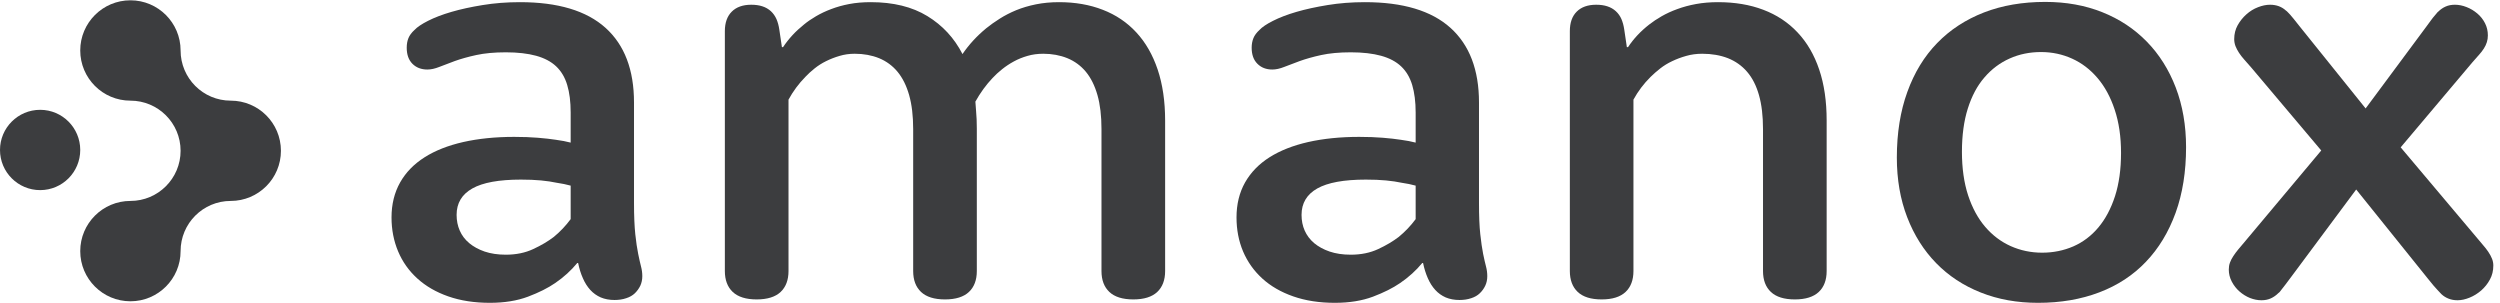 <?xml version="1.0" encoding="UTF-8"?>
<svg xmlns="http://www.w3.org/2000/svg" xmlns:xlink="http://www.w3.org/1999/xlink" width="189.49pt" height="22.99pt" viewBox="0 0 189.49 22.99" version="1.2">
<defs>
<clipPath id="clip1">
  <path d="M 6 0.027 L 22 0.027 L 22 22.953 L 6 22.953 Z M 6 0.027 "/>
</clipPath>
<clipPath id="clip2">
  <path d="M 29 0.027 L 49 0.027 L 49 22.953 L 29 22.953 Z M 29 0.027 "/>
</clipPath>
<clipPath id="clip3">
  <path d="M 54 0.027 L 89 0.027 L 89 22.953 L 54 22.953 Z M 54 0.027 "/>
</clipPath>
<clipPath id="clip4">
  <path d="M 93 0.027 L 113 0.027 L 113 22.953 L 93 22.953 Z M 93 0.027 "/>
</clipPath>
<clipPath id="clip5">
  <path d="M 118 0.027 L 139 0.027 L 139 22.953 L 118 22.953 Z M 118 0.027 "/>
</clipPath>
<clipPath id="clip6">
  <path d="M 143 0.027 L 166 0.027 L 166 22.953 L 143 22.953 Z M 143 0.027 "/>
</clipPath>
<clipPath id="clip7">
  <path d="M 168 0.027 L 188.98 0.027 L 188.98 22.953 L 168 22.953 Z M 168 0.027 "/>
</clipPath>
</defs>
<g id="surface1">
<path style=" stroke:none;fill-rule:nonzero;fill:rgb(23.752%,24.171%,24.698%);fill-opacity:1;" d="M 6.082 11.367 C 6.082 13.047 4.723 14.41 3.043 14.41 C 1.363 14.41 0 13.047 0 11.367 C 0 9.688 1.363 8.324 3.043 8.324 C 4.723 8.324 6.082 9.688 6.082 11.367 "/>
<g clip-path="url(#clip1)" clip-rule="nonzero">
<path style=" stroke:none;fill-rule:nonzero;fill:rgb(23.752%,24.171%,24.698%);fill-opacity:1;" d="M 17.488 7.629 C 15.391 7.629 13.688 5.926 13.688 3.824 C 13.688 1.727 11.984 0.023 9.887 0.023 C 7.785 0.023 6.082 1.727 6.082 3.824 C 6.082 5.926 7.785 7.629 9.887 7.629 C 11.984 7.629 13.688 9.328 13.688 11.43 C 13.688 13.527 11.984 15.23 9.887 15.23 C 7.785 15.23 6.082 16.934 6.082 19.035 C 6.082 21.133 7.785 22.836 9.887 22.836 C 11.984 22.836 13.688 21.133 13.688 19.035 C 13.688 16.934 15.391 15.23 17.488 15.23 C 19.59 15.23 21.293 13.527 21.293 11.43 C 21.293 9.328 19.59 7.629 17.488 7.629 "/>
</g>
<g clip-path="url(#clip2)" clip-rule="nonzero">
<path style=" stroke:none;fill-rule:nonzero;fill:rgb(23.752%,24.171%,24.698%);fill-opacity:1;" d="M 43.254 14.07 C 42.938 13.98 42.582 13.91 42.191 13.852 C 41.859 13.777 41.465 13.723 41.012 13.676 C 40.555 13.633 40.047 13.613 39.484 13.613 C 37.82 13.613 36.594 13.836 35.801 14.285 C 35.004 14.734 34.609 15.402 34.609 16.285 C 34.609 16.719 34.688 17.117 34.848 17.48 C 35.004 17.84 35.242 18.156 35.562 18.426 C 35.879 18.691 36.27 18.906 36.73 19.066 C 37.195 19.223 37.727 19.305 38.336 19.305 C 39.113 19.305 39.809 19.164 40.414 18.879 C 41.023 18.598 41.543 18.289 41.977 17.957 C 42.469 17.551 42.891 17.102 43.254 16.609 Z M 43.254 8.527 C 43.254 7.719 43.168 7.023 42.992 6.441 C 42.82 5.863 42.539 5.395 42.156 5.031 C 41.773 4.668 41.266 4.402 40.637 4.227 C 40.008 4.055 39.242 3.965 38.344 3.965 C 37.477 3.965 36.727 4.035 36.098 4.172 C 35.465 4.309 34.922 4.465 34.465 4.629 C 34.012 4.797 33.621 4.945 33.293 5.074 C 32.969 5.203 32.668 5.27 32.391 5.27 C 31.93 5.27 31.551 5.125 31.262 4.836 C 30.973 4.547 30.828 4.141 30.828 3.617 C 30.828 3.344 30.871 3.102 30.957 2.891 C 31.043 2.68 31.195 2.473 31.414 2.273 C 31.617 2.055 31.961 1.824 32.445 1.578 C 32.93 1.332 33.52 1.105 34.215 0.902 C 34.91 0.699 35.699 0.527 36.586 0.383 C 37.469 0.238 38.41 0.164 39.41 0.164 C 42.289 0.164 44.453 0.812 45.895 2.109 C 47.336 3.406 48.055 5.293 48.055 7.77 L 48.055 15.395 C 48.055 16.363 48.09 17.148 48.152 17.75 C 48.219 18.352 48.289 18.848 48.371 19.238 C 48.449 19.629 48.523 19.949 48.586 20.195 C 48.652 20.441 48.684 20.688 48.684 20.934 C 48.684 21.195 48.633 21.434 48.535 21.652 C 48.43 21.867 48.293 22.059 48.121 22.227 C 47.945 22.395 47.727 22.52 47.457 22.605 C 47.191 22.695 46.895 22.738 46.578 22.738 C 46.188 22.738 45.84 22.672 45.535 22.543 C 45.23 22.41 44.969 22.223 44.742 21.977 C 44.52 21.73 44.328 21.434 44.18 21.086 C 44.023 20.738 43.906 20.355 43.82 19.934 L 43.754 19.934 C 43.289 20.5 42.734 21.008 42.082 21.453 C 41.531 21.832 40.844 22.176 40.016 22.488 C 39.191 22.797 38.227 22.953 37.129 22.953 C 35.953 22.953 34.902 22.789 33.977 22.465 C 33.051 22.141 32.27 21.688 31.633 21.109 C 30.992 20.527 30.508 19.844 30.176 19.055 C 29.844 18.266 29.676 17.406 29.676 16.48 C 29.676 15.48 29.895 14.598 30.328 13.828 C 30.762 13.062 31.383 12.426 32.188 11.918 C 32.988 11.41 33.965 11.027 35.109 10.766 C 36.25 10.508 37.539 10.375 38.973 10.375 C 39.641 10.375 40.238 10.398 40.766 10.441 C 41.297 10.484 41.746 10.535 42.125 10.594 C 42.559 10.652 42.934 10.723 43.254 10.809 L 43.254 8.527 "/>
</g>
<g clip-path="url(#clip3)" clip-rule="nonzero">
<path style=" stroke:none;fill-rule:nonzero;fill:rgb(23.752%,24.171%,24.698%);fill-opacity:1;" d="M 54.941 2.359 C 54.941 1.723 55.117 1.23 55.465 0.883 C 55.812 0.535 56.305 0.359 56.941 0.359 C 57.258 0.359 57.543 0.398 57.789 0.48 C 58.035 0.559 58.246 0.684 58.43 0.848 C 58.609 1.016 58.75 1.215 58.852 1.445 C 58.953 1.68 59.027 1.945 59.07 2.25 L 59.266 3.574 L 59.352 3.574 C 59.773 2.938 60.301 2.367 60.938 1.859 C 61.199 1.641 61.504 1.434 61.852 1.23 C 62.199 1.027 62.582 0.844 63 0.688 C 63.422 0.527 63.879 0.398 64.371 0.305 C 64.863 0.211 65.406 0.164 66 0.164 C 67.707 0.164 69.141 0.516 70.289 1.219 C 71.441 1.922 72.328 2.879 72.953 4.098 C 73.445 3.375 74.047 2.723 74.754 2.141 C 75.059 1.895 75.398 1.652 75.777 1.414 C 76.152 1.176 76.57 0.961 77.023 0.773 C 77.48 0.586 77.98 0.438 78.523 0.328 C 79.066 0.219 79.648 0.164 80.273 0.164 C 81.488 0.164 82.594 0.355 83.586 0.742 C 84.578 1.125 85.426 1.695 86.129 2.457 C 86.832 3.215 87.371 4.156 87.746 5.27 C 88.121 6.387 88.312 7.676 88.312 9.137 L 88.312 20.543 C 88.312 21.223 88.113 21.754 87.715 22.129 C 87.316 22.504 86.711 22.695 85.898 22.695 C 85.09 22.695 84.484 22.504 84.086 22.129 C 83.688 21.754 83.488 21.227 83.488 20.543 L 83.488 9.781 C 83.488 8.785 83.387 7.926 83.184 7.211 C 82.98 6.496 82.688 5.906 82.305 5.441 C 81.922 4.98 81.453 4.637 80.902 4.41 C 80.352 4.188 79.742 4.074 79.078 4.074 C 78.645 4.074 78.242 4.129 77.875 4.238 C 77.504 4.344 77.16 4.484 76.84 4.66 C 76.523 4.832 76.23 5.027 75.961 5.242 C 75.691 5.457 75.449 5.68 75.234 5.91 C 74.742 6.43 74.305 7.027 73.93 7.703 C 73.93 7.805 73.949 8.047 73.984 8.43 C 74.02 8.816 74.039 9.254 74.039 9.746 L 74.039 20.543 C 74.039 21.223 73.84 21.754 73.441 22.129 C 73.043 22.504 72.438 22.695 71.625 22.695 C 70.816 22.695 70.211 22.504 69.812 22.129 C 69.414 21.754 69.215 21.227 69.215 20.543 L 69.215 9.781 C 69.215 8.785 69.113 7.926 68.91 7.211 C 68.707 6.496 68.414 5.906 68.031 5.441 C 67.648 4.98 67.18 4.637 66.629 4.41 C 66.078 4.188 65.465 4.074 64.785 4.074 C 64.379 4.074 63.992 4.129 63.633 4.238 C 63.27 4.344 62.93 4.477 62.609 4.637 C 62.293 4.793 62.004 4.977 61.742 5.188 C 61.48 5.395 61.25 5.609 61.047 5.824 C 60.539 6.34 60.113 6.918 59.766 7.551 L 59.766 20.543 C 59.766 21.223 59.566 21.754 59.168 22.129 C 58.77 22.504 58.164 22.695 57.352 22.695 C 56.543 22.695 55.938 22.504 55.539 22.129 C 55.141 21.754 54.941 21.223 54.941 20.543 L 54.941 2.359 "/>
</g>
<g clip-path="url(#clip4)" clip-rule="nonzero">
<path style=" stroke:none;fill-rule:nonzero;fill:rgb(23.752%,24.171%,24.698%);fill-opacity:1;" d="M 107.301 14.07 C 106.98 13.98 106.629 13.91 106.238 13.852 C 105.906 13.777 105.512 13.723 105.055 13.676 C 104.602 13.633 104.094 13.613 103.527 13.613 C 101.867 13.613 100.641 13.836 99.844 14.285 C 99.051 14.734 98.652 15.402 98.652 16.285 C 98.652 16.719 98.73 17.117 98.891 17.48 C 99.051 17.84 99.289 18.156 99.605 18.426 C 99.926 18.691 100.312 18.906 100.777 19.066 C 101.238 19.223 101.773 19.305 102.379 19.305 C 103.16 19.305 103.852 19.164 104.461 18.879 C 105.066 18.598 105.586 18.289 106.02 17.957 C 106.512 17.551 106.938 17.102 107.301 16.609 Z M 107.301 8.527 C 107.301 7.719 107.211 7.023 107.039 6.441 C 106.863 5.863 106.586 5.395 106.199 5.031 C 105.816 4.668 105.312 4.402 104.68 4.227 C 104.051 4.055 103.285 3.965 102.391 3.965 C 101.52 3.965 100.77 4.035 100.141 4.172 C 99.512 4.309 98.969 4.465 98.512 4.629 C 98.055 4.797 97.664 4.945 97.336 5.074 C 97.012 5.203 96.711 5.27 96.438 5.27 C 95.973 5.27 95.598 5.125 95.309 4.836 C 95.016 4.547 94.871 4.141 94.871 3.617 C 94.871 3.344 94.918 3.102 95.004 2.891 C 95.09 2.68 95.242 2.473 95.461 2.273 C 95.66 2.055 96.004 1.824 96.492 1.578 C 96.977 1.332 97.566 1.105 98.262 0.902 C 98.957 0.699 99.746 0.527 100.629 0.383 C 101.512 0.238 102.453 0.164 103.453 0.164 C 106.336 0.164 108.496 0.812 109.938 2.109 C 111.379 3.406 112.102 5.293 112.102 7.77 L 112.102 15.395 C 112.102 16.363 112.133 17.148 112.199 17.75 C 112.266 18.352 112.336 18.848 112.414 19.238 C 112.496 19.629 112.566 19.949 112.633 20.195 C 112.699 20.441 112.73 20.688 112.73 20.934 C 112.73 21.195 112.68 21.434 112.578 21.652 C 112.477 21.867 112.34 22.059 112.164 22.227 C 111.992 22.395 111.77 22.52 111.504 22.605 C 111.234 22.695 110.941 22.738 110.625 22.738 C 110.23 22.738 109.883 22.672 109.578 22.543 C 109.277 22.41 109.012 22.223 108.789 21.977 C 108.562 21.73 108.375 21.434 108.223 21.086 C 108.07 20.738 107.949 20.355 107.863 19.934 L 107.801 19.934 C 107.336 20.5 106.777 21.008 106.125 21.453 C 105.574 21.832 104.887 22.176 104.062 22.488 C 103.234 22.797 102.273 22.953 101.172 22.953 C 100 22.953 98.949 22.789 98.023 22.465 C 97.094 22.141 96.312 21.688 95.676 21.109 C 95.039 20.527 94.555 19.844 94.219 19.055 C 93.887 18.266 93.723 17.406 93.723 16.48 C 93.723 15.48 93.938 14.598 94.371 13.828 C 94.809 13.062 95.426 12.426 96.23 11.918 C 97.035 11.41 98.008 11.027 99.152 10.766 C 100.297 10.508 101.586 10.375 103.02 10.375 C 103.684 10.375 104.281 10.398 104.812 10.441 C 105.34 10.484 105.793 10.535 106.168 10.594 C 106.605 10.652 106.98 10.723 107.301 10.809 L 107.301 8.527 "/>
</g>
<g clip-path="url(#clip5)" clip-rule="nonzero">
<path style=" stroke:none;fill-rule:nonzero;fill:rgb(23.752%,24.171%,24.698%);fill-opacity:1;" d="M 118.988 2.359 C 118.988 1.723 119.16 1.23 119.508 0.883 C 119.855 0.535 120.348 0.359 120.984 0.359 C 121.305 0.359 121.586 0.398 121.832 0.48 C 122.078 0.559 122.293 0.684 122.473 0.848 C 122.656 1.016 122.797 1.215 122.898 1.445 C 122.996 1.68 123.07 1.945 123.113 2.25 L 123.309 3.574 L 123.398 3.574 C 123.816 2.938 124.352 2.367 125.004 1.859 C 125.281 1.641 125.594 1.434 125.949 1.23 C 126.305 1.027 126.699 0.844 127.133 0.688 C 127.57 0.527 128.043 0.398 128.555 0.305 C 129.07 0.211 129.625 0.164 130.219 0.164 C 131.492 0.164 132.637 0.355 133.652 0.742 C 134.664 1.125 135.531 1.695 136.246 2.457 C 136.965 3.215 137.512 4.156 137.887 5.27 C 138.266 6.387 138.453 7.676 138.453 9.137 L 138.453 20.543 C 138.453 21.223 138.254 21.754 137.855 22.129 C 137.457 22.504 136.852 22.695 136.039 22.695 C 135.23 22.695 134.625 22.504 134.227 22.129 C 133.828 21.754 133.629 21.227 133.629 20.543 L 133.629 9.781 C 133.629 8.785 133.527 7.926 133.324 7.211 C 133.121 6.496 132.824 5.906 132.422 5.441 C 132.027 4.98 131.539 4.637 130.969 4.41 C 130.395 4.188 129.746 4.074 129.023 4.074 C 128.59 4.074 128.184 4.129 127.809 4.238 C 127.43 4.344 127.074 4.477 126.742 4.637 C 126.41 4.793 126.109 4.977 125.84 5.188 C 125.574 5.395 125.332 5.609 125.113 5.824 C 124.59 6.34 124.156 6.918 123.809 7.551 L 123.809 20.543 C 123.809 21.223 123.609 21.754 123.211 22.129 C 122.812 22.504 122.211 22.695 121.398 22.695 C 120.586 22.695 119.984 22.504 119.586 22.129 C 119.188 21.754 118.988 21.223 118.988 20.543 L 118.988 2.359 "/>
</g>
<g clip-path="url(#clip6)" clip-rule="nonzero">
<path style=" stroke:none;fill-rule:nonzero;fill:rgb(23.752%,24.171%,24.698%);fill-opacity:1;" d="M 148.707 11.504 C 148.707 12.75 148.863 13.848 149.172 14.797 C 149.484 15.746 149.914 16.543 150.465 17.188 C 151.016 17.832 151.66 18.32 152.398 18.652 C 153.141 18.984 153.934 19.152 154.789 19.152 C 155.629 19.152 156.418 18.992 157.148 18.676 C 157.879 18.355 158.512 17.879 159.047 17.242 C 159.582 16.605 160.004 15.812 160.309 14.871 C 160.613 13.93 160.766 12.836 160.766 11.594 C 160.766 10.359 160.605 9.27 160.285 8.312 C 159.969 7.355 159.531 6.555 158.98 5.91 C 158.43 5.266 157.793 4.777 157.059 4.445 C 156.328 4.113 155.543 3.945 154.703 3.945 C 153.848 3.945 153.055 4.105 152.324 4.434 C 151.594 4.758 150.953 5.238 150.414 5.867 C 149.867 6.496 149.449 7.285 149.152 8.227 C 148.855 9.164 148.707 10.262 148.707 11.504 Z M 143.773 11.941 C 143.773 10.086 144.039 8.426 144.57 6.965 C 145.098 5.504 145.852 4.266 146.832 3.262 C 147.809 2.254 148.992 1.484 150.375 0.945 C 151.758 0.41 153.309 0.145 155.02 0.145 C 156.598 0.145 158.039 0.402 159.348 0.926 C 160.652 1.445 161.773 2.188 162.715 3.152 C 163.66 4.117 164.391 5.277 164.914 6.637 C 165.434 8 165.695 9.508 165.695 11.156 C 165.695 13.012 165.43 14.672 164.902 16.133 C 164.371 17.594 163.621 18.832 162.648 19.848 C 161.68 20.863 160.504 21.633 159.117 22.16 C 157.734 22.688 156.188 22.953 154.473 22.953 C 152.895 22.953 151.449 22.695 150.137 22.172 C 148.824 21.652 147.695 20.91 146.754 19.945 C 145.812 18.98 145.082 17.824 144.559 16.469 C 144.035 15.113 143.773 13.605 143.773 11.941 "/>
</g>
<g clip-path="url(#clip7)" clip-rule="nonzero">
<path style=" stroke:none;fill-rule:nonzero;fill:rgb(23.752%,24.171%,24.698%);fill-opacity:1;" d="M 170.648 5.133 C 170.445 4.902 170.266 4.699 170.105 4.516 C 169.945 4.336 169.812 4.164 169.703 3.996 C 169.594 3.828 169.508 3.664 169.441 3.496 C 169.379 3.328 169.344 3.152 169.344 2.965 C 169.344 2.574 169.434 2.223 169.605 1.914 C 169.781 1.602 170 1.324 170.27 1.086 C 170.535 0.848 170.828 0.668 171.148 0.547 C 171.465 0.422 171.77 0.359 172.062 0.359 C 172.309 0.359 172.527 0.398 172.723 0.469 C 172.918 0.543 173.098 0.648 173.254 0.793 C 173.301 0.824 173.348 0.863 173.395 0.914 C 173.449 0.965 173.508 1.031 173.582 1.109 C 173.652 1.188 173.746 1.297 173.855 1.434 C 173.961 1.57 174.102 1.75 174.277 1.965 L 179.305 8.219 L 183.879 2.055 C 184.039 1.836 184.168 1.66 184.27 1.523 C 184.371 1.383 184.457 1.277 184.531 1.195 C 184.602 1.117 184.656 1.051 184.695 1 C 184.73 0.949 184.77 0.91 184.812 0.879 C 184.988 0.707 185.176 0.578 185.379 0.492 C 185.582 0.402 185.812 0.359 186.074 0.359 C 186.363 0.359 186.656 0.418 186.953 0.535 C 187.25 0.648 187.52 0.812 187.77 1.023 C 188.016 1.23 188.211 1.477 188.355 1.762 C 188.5 2.043 188.57 2.348 188.57 2.684 C 188.57 2.855 188.547 3.027 188.496 3.191 C 188.445 3.359 188.367 3.523 188.266 3.68 C 188.164 3.84 188.039 4.004 187.887 4.168 C 187.734 4.336 187.57 4.52 187.398 4.723 L 181.961 11.168 L 187.68 17.953 C 187.867 18.184 188.043 18.391 188.203 18.574 C 188.359 18.754 188.5 18.93 188.613 19.105 C 188.73 19.277 188.82 19.449 188.887 19.617 C 188.953 19.781 188.984 19.953 188.984 20.129 C 188.984 20.52 188.898 20.875 188.723 21.191 C 188.551 21.512 188.328 21.785 188.062 22.02 C 187.793 22.25 187.5 22.434 187.18 22.562 C 186.863 22.691 186.559 22.758 186.27 22.758 C 186.023 22.758 185.797 22.719 185.594 22.637 C 185.391 22.559 185.211 22.445 185.055 22.301 C 185.008 22.258 184.965 22.211 184.922 22.16 C 184.879 22.109 184.82 22.047 184.75 21.977 C 184.676 21.902 184.582 21.797 184.465 21.66 C 184.352 21.523 184.207 21.344 184.031 21.129 L 178.59 14.363 L 173.625 21.039 C 173.465 21.258 173.332 21.434 173.223 21.574 C 173.113 21.711 173.027 21.824 172.961 21.91 C 172.898 21.996 172.848 22.062 172.812 22.105 C 172.773 22.148 172.734 22.188 172.691 22.215 C 172.52 22.387 172.324 22.523 172.117 22.617 C 171.906 22.711 171.672 22.758 171.41 22.758 C 171.121 22.758 170.828 22.699 170.539 22.586 C 170.25 22.469 169.988 22.305 169.746 22.094 C 169.508 21.887 169.312 21.637 169.16 21.344 C 169.008 21.055 168.934 20.75 168.934 20.434 C 168.934 20.242 168.961 20.07 169.02 19.91 C 169.078 19.75 169.16 19.586 169.27 19.422 C 169.379 19.254 169.504 19.082 169.648 18.91 C 169.793 18.734 169.953 18.547 170.125 18.344 L 175.941 11.406 L 170.648 5.133 "/>
</g>
</g>
</svg>
